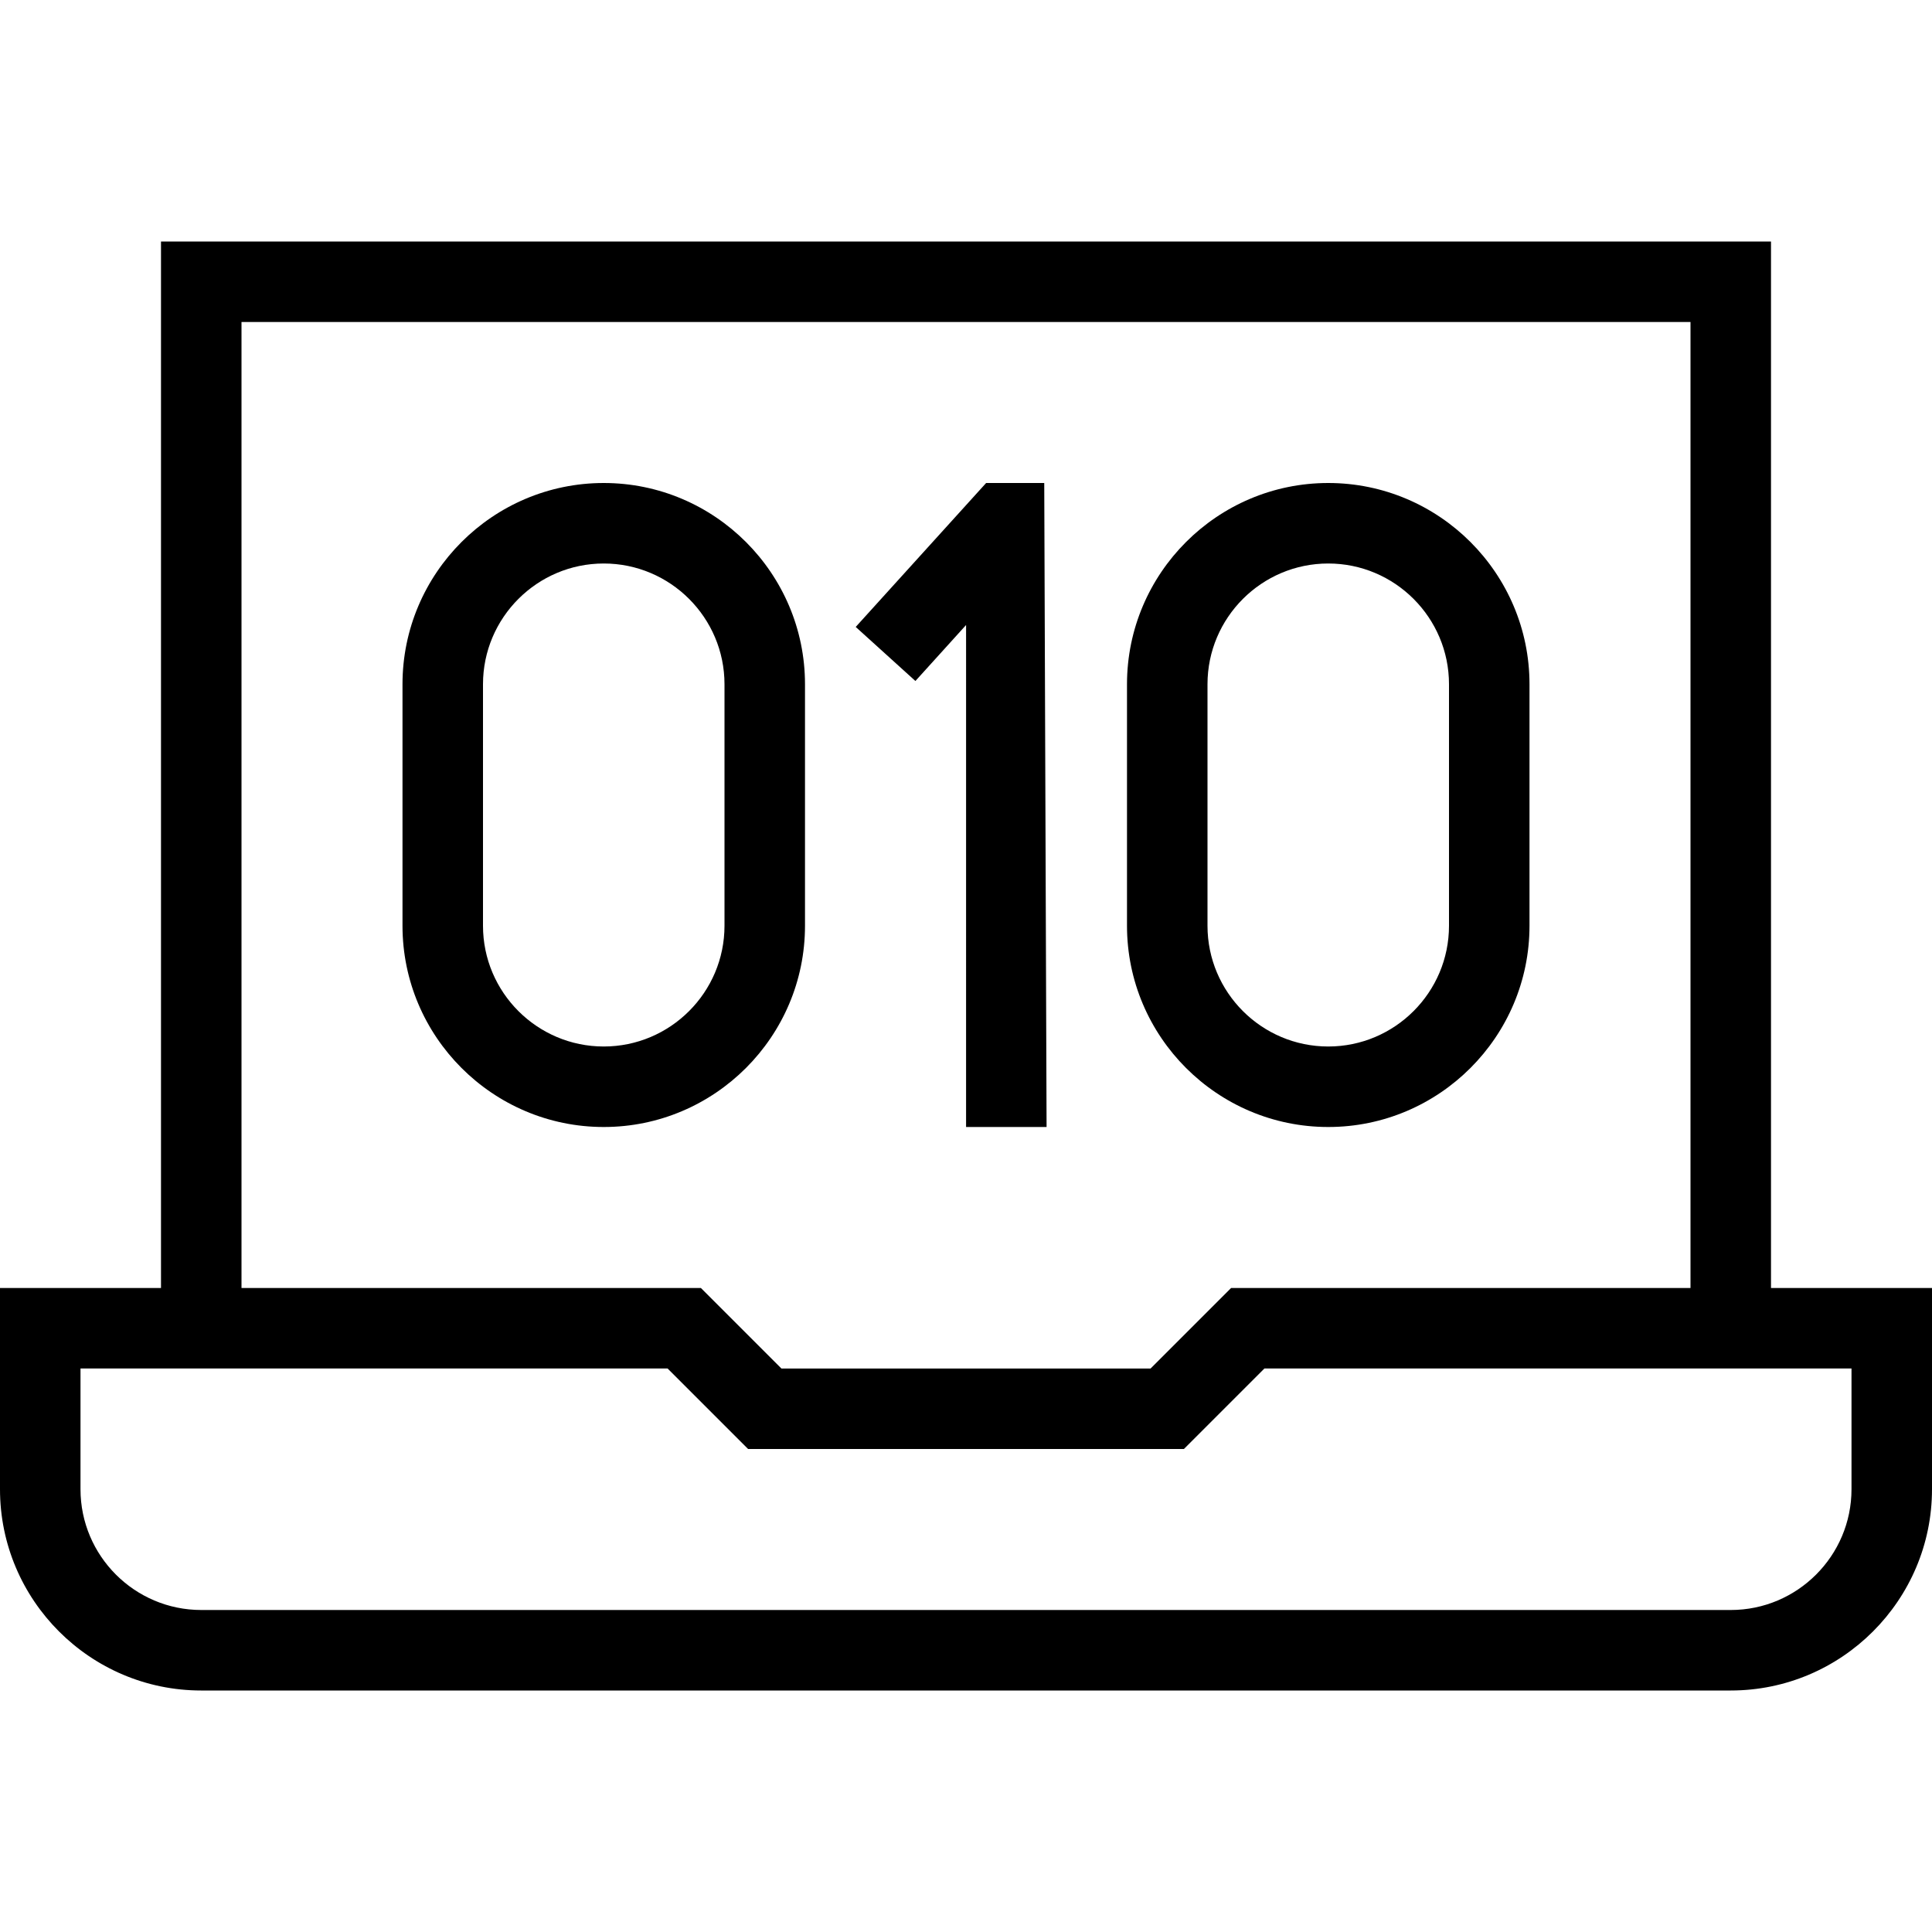 <?xml version="1.0" encoding="UTF-8"?>
<svg xmlns="http://www.w3.org/2000/svg" id="Layer_1" data-name="Layer 1" viewBox="0 0 24 24">
  <path d="M22,16V3H2v13H0v2.5c0,1.378,1.122,2.5,2.5,2.5H21.5c1.378,0,2.5-1.122,2.5-2.5v-2.5h-2ZM3,4H21v12h-5.707l-1,1h-4.586l-1-1H3V4Zm20,14.5c0,.827-.673,1.5-1.5,1.5H2.5c-.827,0-1.5-.673-1.5-1.5v-1.5h7.293l1,1h5.414l1-1h7.293v1.5Zm-13-7v-3c0-1.378-1.122-2.5-2.5-2.5s-2.5,1.122-2.5,2.5v3c0,1.378,1.122,2.5,2.5,2.5s2.5-1.122,2.5-2.5Zm-1,0c0,.827-.673,1.5-1.5,1.5s-1.5-.673-1.5-1.5v-3c0-.827,.673-1.5,1.5-1.5s1.5,.673,1.5,1.5v3Zm7.5,2.5c1.378,0,2.5-1.122,2.5-2.5v-3c0-1.378-1.122-2.5-2.5-2.5s-2.5,1.122-2.5,2.5v3c0,1.378,1.122,2.5,2.5,2.5Zm-1.5-5.5c0-.827,.673-1.5,1.5-1.5s1.5,.673,1.5,1.5v3c0,.827-.673,1.5-1.5,1.5s-1.5-.673-1.5-1.5v-3Zm-3.629-.041l-.741-.671,1.62-1.788h.722l.029,8h-1V7.764l-.629,.695Z"/>
</svg>
